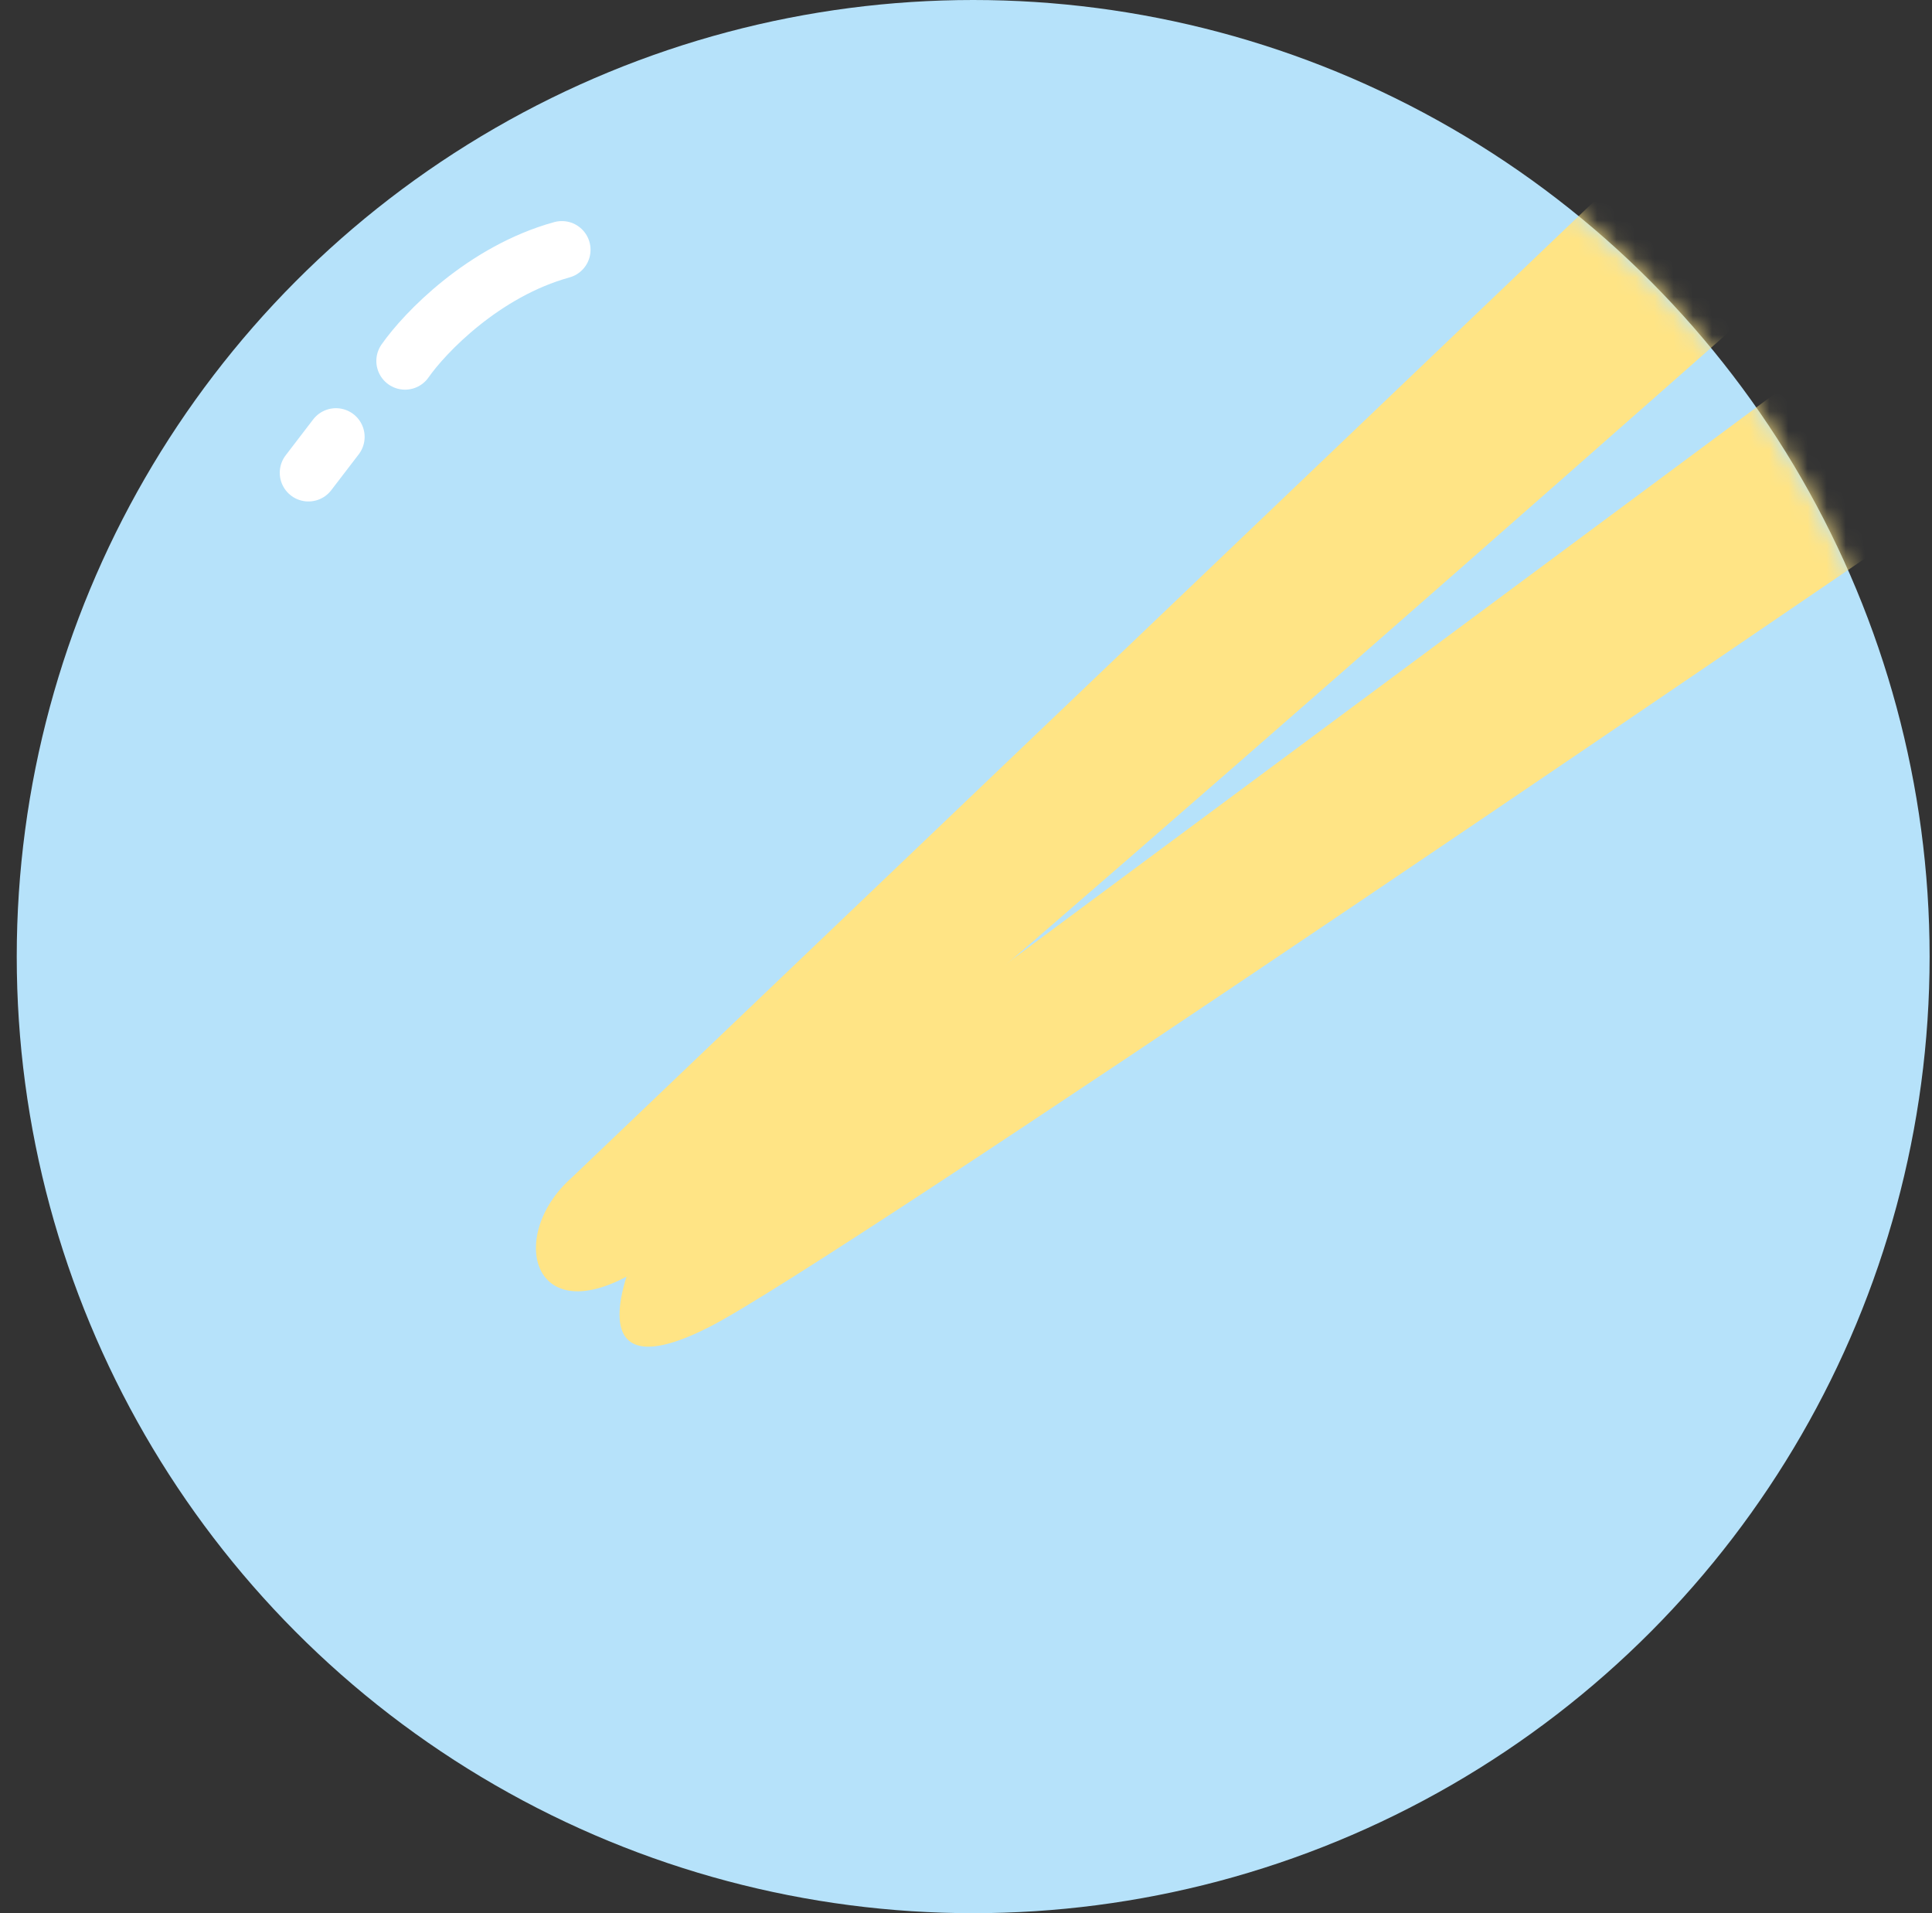 <svg width="101" height="100" viewBox="0 0 101 100" fill="none" xmlns="http://www.w3.org/2000/svg">
<rect x="0" y="0" width="101" height="100" fill="#333333" stroke="none"/>
<circle cx="50.875" cy="50" r="50" fill="#B6E2FA"/>
<mask id="mask0_72_99" style="mask-type:alpha" maskUnits="userSpaceOnUse" x="0" y="0" width="101" height="100">
<circle cx="50.875" cy="50" r="50" fill="#B6E2FA"/>
</mask>
<g mask="url(#mask0_72_99)">
<path d="M29.9 61.544L98.689 -4.135L106.342 -8.094L108.022 1.739L107.662 2.058C85.321 21.901 39.864 61.969 33.899 66.033C27.901 70.119 26.348 64.668 29.9 61.544Z" fill="#FFE485"/>
<path d="M33.73 64.379L110.118 7.719L118.202 4.737L118.653 14.702L118.256 14.974C93.632 31.9 43.565 66.034 37.142 69.329C30.685 72.641 32.177 67.409 33.73 64.379Z" fill="#FFE485"/>
<path d="M21.174 18.867C22.197 17.402 25.27 14.189 29.372 13.055M17.562 22.836L16.125 24.711" stroke="white" stroke-width="3" stroke-linecap="round" stroke-linejoin="round"/>
</g>
</svg>
